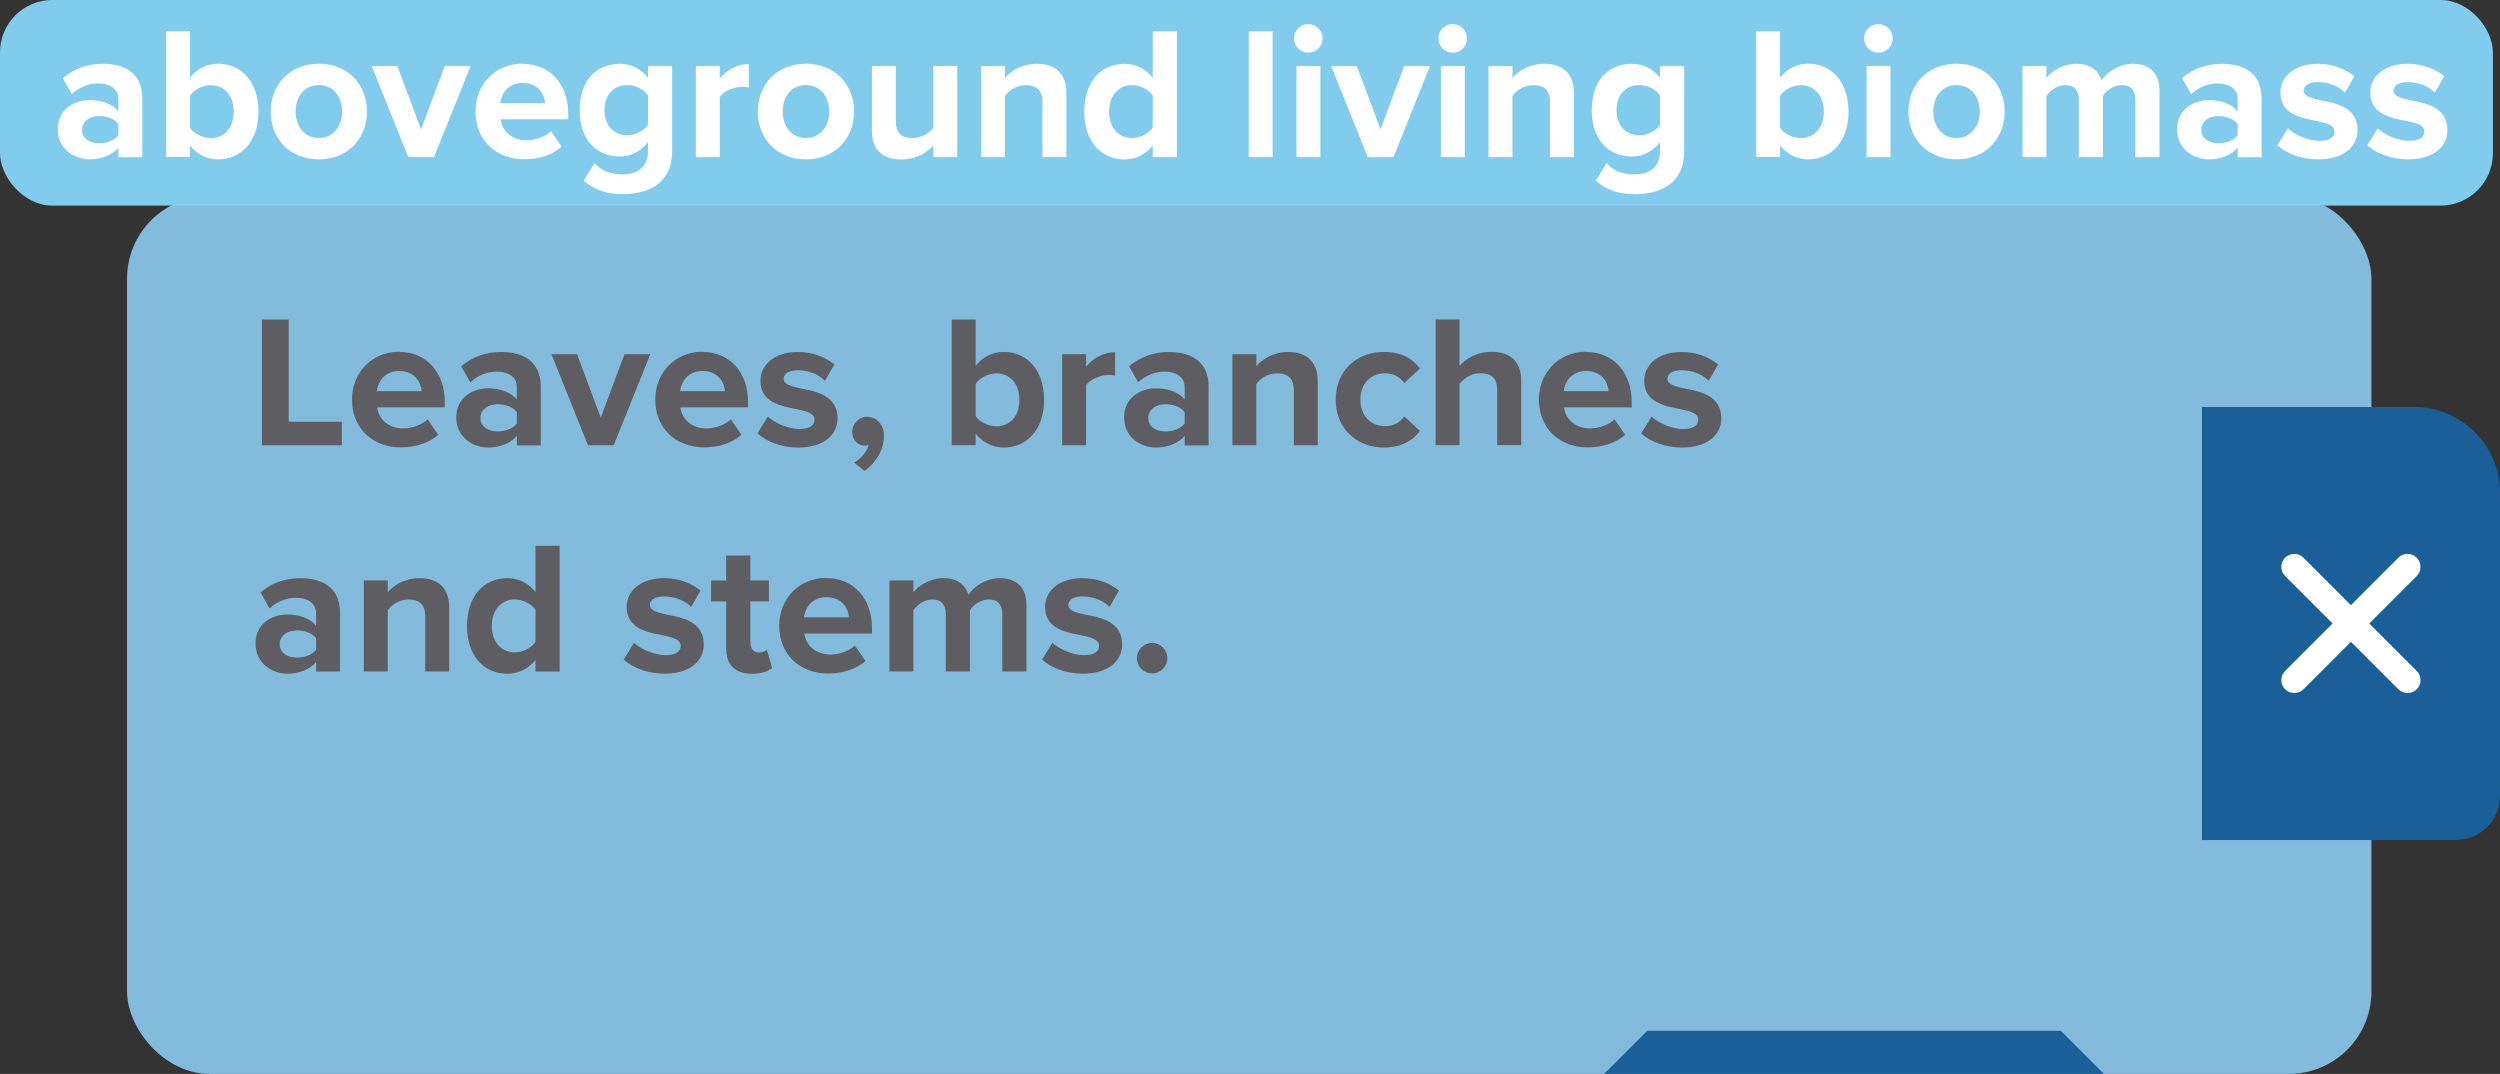 <?xml version="1.0" encoding="UTF-8"?><svg id="Capa_2" xmlns="http://www.w3.org/2000/svg" viewBox="0 0 291.83 125.36"><rect x="0" y="0" width="291.83" height="125.36" fill="#333333" stroke="none"/><defs><style>.cls-1{fill:#fff;}.cls-2{fill:#1b5f99;}.cls-3{fill:#5d5d62;}.cls-4{fill:#81cbed;}.cls-5{fill:#82bbdc;}</style></defs><g id="Capa_1-2"><g><rect class="cls-5" x="14.83" y="22.89" width="261.99" height="102.47" rx="9.63" ry="9.63" transform="translate(291.65 148.25) rotate(180)"/><polygon class="cls-2" points="192.28 120.33 240.56 120.33 245.59 125.36 187.24 125.36 192.28 120.33"/><path class="cls-2" d="M262.19,47.5h29.64v50.55h-24.77c-5.53,0-10.02-4.49-10.02-10.02V52.66c0-2.84,2.31-5.15,5.15-5.15Z" transform="translate(548.87 145.56) rotate(180)"/><path class="cls-1" d="M282.11,67.24l-5.54,5.54,5.54,5.54c.59,.59,.59,1.55,0,2.14-.29,.29-.68,.44-1.07,.44s-.77-.15-1.07-.44l-5.54-5.54-5.54,5.54c-.29,.29-.68,.44-1.07,.44s-.77-.15-1.07-.44c-.59-.59-.59-1.55,0-2.14l5.54-5.54-5.54-5.54c-.59-.59-.59-1.55,0-2.14,.59-.59,1.55-.59,2.14,0l5.54,5.54,5.54-5.54c.59-.59,1.55-.59,2.14,0,.59,.59,.59,1.55,0,2.14Z"/><g><path class="cls-3" d="M30.58,51.98v-14.68h3.12v11.93h6.2v2.75h-9.33Z"/><path class="cls-3" d="M46.6,41.08c3.17,0,5.32,2.38,5.32,5.85v.62h-7.9c.18,1.34,1.25,2.46,3.06,2.46,.99,0,2.16-.4,2.84-1.06l1.23,1.8c-1.08,.99-2.73,1.47-4.38,1.47-3.23,0-5.68-2.18-5.68-5.59,0-3.08,2.27-5.57,5.5-5.57Zm-2.62,4.58h5.24c-.07-1.01-.77-2.35-2.62-2.35-1.74,0-2.49,1.3-2.62,2.35Z"/><path class="cls-3" d="M60.33,51.98v-1.1c-.73,.86-1.98,1.36-3.37,1.36-1.69,0-3.7-1.14-3.7-3.52s2-3.39,3.7-3.39c1.41,0,2.66,.44,3.37,1.3v-1.47c0-1.08-.92-1.78-2.33-1.78-1.14,0-2.2,.42-3.1,1.25l-1.06-1.87c1.3-1.14,2.97-1.67,4.64-1.67,2.42,0,4.64,.97,4.64,4.03v6.87h-2.79Zm0-3.87c-.46-.62-1.34-.92-2.25-.92-1.1,0-2,.59-2,1.61s.9,1.56,2,1.56c.9,0,1.78-.31,2.25-.92v-1.32Z"/><path class="cls-3" d="M68.64,51.98l-4.27-10.63h2.99l2.77,7.39,2.77-7.39h3.01l-4.27,10.63h-3.01Z"/><path class="cls-3" d="M82,41.08c3.17,0,5.32,2.38,5.32,5.85v.62h-7.9c.18,1.34,1.25,2.46,3.06,2.46,.99,0,2.16-.4,2.84-1.06l1.23,1.8c-1.08,.99-2.73,1.47-4.38,1.47-3.23,0-5.68-2.18-5.68-5.59,0-3.08,2.27-5.57,5.5-5.57Zm-2.62,4.58h5.24c-.07-1.01-.77-2.35-2.62-2.35-1.74,0-2.49,1.3-2.62,2.35Z"/><path class="cls-3" d="M89.63,48.63c.77,.73,2.35,1.45,3.67,1.45,1.21,0,1.78-.42,1.78-1.08,0-.75-.92-1.01-2.13-1.25-1.83-.35-4.18-.79-4.18-3.32,0-1.78,1.56-3.34,4.36-3.34,1.8,0,3.23,.62,4.27,1.45l-1.1,1.91c-.64-.68-1.85-1.23-3.15-1.23-1.01,0-1.67,.37-1.67,.99,0,.66,.84,.9,2.02,1.14,1.83,.35,4.27,.84,4.27,3.48,0,1.96-1.65,3.41-4.6,3.41-1.85,0-3.63-.62-4.75-1.65l1.21-1.96Z"/><path class="cls-3" d="M99.71,54c.7-.37,1.52-1.28,1.69-2.05-.07,.02-.26,.07-.42,.07-.84,0-1.5-.66-1.5-1.61s.79-1.76,1.72-1.76c1.03,0,1.98,.81,1.98,2.24,0,1.65-.92,3.12-2.27,4.09l-1.21-.99Z"/><path class="cls-3" d="M111.1,51.98v-14.68h2.79v5.41c.84-1.08,2.02-1.63,3.28-1.63,2.71,0,4.71,2.11,4.71,5.59s-2.02,5.57-4.71,5.57c-1.28,0-2.44-.57-3.28-1.61v1.34h-2.79Zm2.79-3.41c.46,.68,1.5,1.19,2.4,1.19,1.63,0,2.71-1.23,2.71-3.08s-1.08-3.1-2.71-3.1c-.9,0-1.94,.53-2.4,1.23v3.76Z"/><path class="cls-3" d="M123.99,51.98v-10.63h2.79v1.45c.75-.95,2.07-1.69,3.39-1.69v2.73c-.2-.04-.46-.07-.77-.07-.92,0-2.16,.51-2.62,1.19v7.02h-2.79Z"/><path class="cls-3" d="M138.29,51.98v-1.1c-.73,.86-1.98,1.36-3.37,1.36-1.69,0-3.7-1.14-3.7-3.52s2-3.39,3.7-3.39c1.41,0,2.66,.44,3.37,1.3v-1.47c0-1.08-.92-1.78-2.33-1.78-1.14,0-2.2,.42-3.1,1.25l-1.06-1.87c1.3-1.14,2.97-1.67,4.64-1.67,2.42,0,4.64,.97,4.64,4.03v6.87h-2.79Zm0-3.87c-.46-.62-1.34-.92-2.25-.92-1.1,0-2,.59-2,1.61s.9,1.56,2,1.56c.9,0,1.78-.31,2.25-.92v-1.32Z"/><path class="cls-3" d="M151.03,51.98v-6.42c0-1.47-.77-1.98-1.96-1.98-1.1,0-1.96,.62-2.42,1.25v7.15h-2.79v-10.63h2.79v1.39c.68-.81,1.98-1.65,3.72-1.65,2.33,0,3.45,1.32,3.45,3.39v7.5h-2.79Z"/><path class="cls-3" d="M161.55,41.08c2.18,0,3.5,.95,4.2,1.94l-1.83,1.69c-.51-.73-1.28-1.14-2.24-1.14-1.69,0-2.88,1.23-2.88,3.08s1.19,3.1,2.88,3.1c.97,0,1.74-.44,2.24-1.14l1.83,1.69c-.7,.99-2.02,1.94-4.2,1.94-3.28,0-5.63-2.31-5.63-5.59s2.35-5.57,5.63-5.57Z"/><path class="cls-3" d="M174.77,51.98v-6.47c0-1.47-.77-1.94-1.98-1.94-1.08,0-1.94,.62-2.42,1.25v7.15h-2.79v-14.68h2.79v5.43c.68-.81,2-1.65,3.74-1.65,2.33,0,3.46,1.28,3.46,3.34v7.55h-2.79Z"/><path class="cls-3" d="M185.15,41.08c3.17,0,5.32,2.38,5.32,5.85v.62h-7.9c.18,1.34,1.25,2.46,3.06,2.46,.99,0,2.16-.4,2.84-1.06l1.23,1.8c-1.08,.99-2.73,1.47-4.38,1.47-3.23,0-5.68-2.18-5.68-5.59,0-3.08,2.27-5.57,5.5-5.57Zm-2.62,4.58h5.24c-.07-1.01-.77-2.35-2.62-2.35-1.74,0-2.49,1.3-2.62,2.35Z"/><path class="cls-3" d="M192.79,48.63c.77,.73,2.35,1.45,3.67,1.45,1.21,0,1.78-.42,1.78-1.08,0-.75-.92-1.01-2.13-1.25-1.83-.35-4.18-.79-4.18-3.32,0-1.78,1.56-3.34,4.36-3.34,1.8,0,3.23,.62,4.27,1.45l-1.1,1.91c-.64-.68-1.85-1.23-3.15-1.23-1.01,0-1.67,.37-1.67,.99,0,.66,.84,.9,2.02,1.14,1.83,.35,4.27,.84,4.27,3.48,0,1.96-1.65,3.41-4.6,3.41-1.85,0-3.63-.62-4.75-1.65l1.21-1.96Z"/><path class="cls-3" d="M36.9,78.38v-1.1c-.73,.86-1.98,1.36-3.37,1.36-1.69,0-3.7-1.14-3.7-3.52s2-3.39,3.7-3.39c1.41,0,2.66,.44,3.37,1.3v-1.47c0-1.08-.92-1.78-2.33-1.78-1.14,0-2.2,.42-3.1,1.25l-1.06-1.87c1.3-1.14,2.97-1.67,4.64-1.67,2.42,0,4.64,.97,4.64,4.03v6.87h-2.79Zm0-3.87c-.46-.62-1.34-.92-2.25-.92-1.1,0-2,.59-2,1.61s.9,1.56,2,1.56c.9,0,1.78-.31,2.25-.92v-1.32Z"/><path class="cls-3" d="M49.64,78.38v-6.42c0-1.47-.77-1.98-1.96-1.98-1.1,0-1.96,.62-2.42,1.25v7.15h-2.79v-10.63h2.79v1.39c.68-.81,1.98-1.65,3.72-1.65,2.33,0,3.45,1.32,3.45,3.39v7.5h-2.79Z"/><path class="cls-3" d="M62.51,78.38v-1.34c-.84,1.03-2,1.61-3.28,1.61-2.68,0-4.71-2.02-4.71-5.57s2-5.59,4.71-5.59c1.25,0,2.44,.55,3.28,1.63v-5.41h2.82v14.68h-2.82Zm0-7.2c-.48-.7-1.47-1.21-2.42-1.21-1.58,0-2.68,1.25-2.68,3.1s1.1,3.08,2.68,3.08c.95,0,1.94-.51,2.42-1.21v-3.76Z"/><path class="cls-3" d="M74.01,75.03c.77,.73,2.35,1.45,3.67,1.45,1.21,0,1.78-.42,1.78-1.08,0-.75-.92-1.01-2.13-1.25-1.83-.35-4.18-.79-4.18-3.32,0-1.78,1.56-3.34,4.36-3.34,1.8,0,3.23,.62,4.27,1.45l-1.1,1.91c-.64-.68-1.85-1.23-3.15-1.23-1.01,0-1.67,.37-1.67,.99,0,.66,.84,.9,2.02,1.14,1.83,.35,4.27,.84,4.27,3.48,0,1.96-1.65,3.41-4.6,3.41-1.85,0-3.63-.62-4.75-1.65l1.21-1.96Z"/><path class="cls-3" d="M84.77,75.74v-5.54h-1.76v-2.44h1.76v-2.9h2.82v2.9h2.16v2.44h-2.16v4.8c0,.66,.35,1.17,.97,1.17,.42,0,.81-.15,.97-.31l.59,2.11c-.42,.37-1.17,.68-2.33,.68-1.96,0-3.01-1.01-3.01-2.9Z"/><path class="cls-3" d="M96.47,67.48c3.17,0,5.32,2.38,5.32,5.85v.62h-7.9c.18,1.34,1.25,2.46,3.06,2.46,.99,0,2.16-.4,2.84-1.06l1.23,1.8c-1.08,.99-2.73,1.47-4.38,1.47-3.23,0-5.68-2.18-5.68-5.59,0-3.08,2.27-5.57,5.5-5.57Zm-2.62,4.58h5.24c-.07-1.01-.77-2.35-2.62-2.35-1.74,0-2.49,1.3-2.62,2.35Z"/><path class="cls-3" d="M117,78.38v-6.71c0-.99-.44-1.69-1.58-1.69-.99,0-1.8,.66-2.2,1.23v7.17h-2.82v-6.71c0-.99-.44-1.69-1.58-1.69-.97,0-1.78,.66-2.2,1.25v7.15h-2.79v-10.63h2.79v1.39c.44-.64,1.85-1.65,3.48-1.65s2.55,.73,2.95,1.94c.62-.97,2.02-1.94,3.65-1.94,1.96,0,3.12,1.03,3.12,3.21v7.68h-2.82Z"/><path class="cls-3" d="M122.85,75.03c.77,.73,2.35,1.45,3.67,1.45,1.21,0,1.78-.42,1.78-1.08,0-.75-.92-1.01-2.13-1.25-1.83-.35-4.18-.79-4.18-3.32,0-1.78,1.56-3.34,4.36-3.34,1.8,0,3.23,.62,4.27,1.45l-1.1,1.91c-.64-.68-1.85-1.23-3.15-1.23-1.01,0-1.67,.37-1.67,.99,0,.66,.84,.9,2.02,1.14,1.83,.35,4.27,.84,4.27,3.48,0,1.96-1.65,3.41-4.6,3.41-1.85,0-3.63-.62-4.75-1.65l1.21-1.96Z"/><path class="cls-3" d="M134.49,75.05c.97,0,1.78,.81,1.78,1.78s-.81,1.78-1.78,1.78-1.78-.81-1.78-1.78,.81-1.78,1.78-1.78Z"/></g></g><g><rect class="cls-4" y="0" width="291" height="24" rx="6.11" ry="6.11"/><g><path class="cls-1" d="M13.82,18.34v-1.1c-.73,.86-1.98,1.36-3.37,1.36-1.69,0-3.7-1.14-3.7-3.52s2-3.39,3.7-3.39c1.41,0,2.66,.44,3.37,1.3v-1.47c0-1.08-.92-1.78-2.33-1.78-1.14,0-2.2,.42-3.1,1.25l-1.06-1.87c1.3-1.14,2.97-1.67,4.64-1.67,2.42,0,4.64,.97,4.64,4.03v6.87h-2.79Zm0-3.87c-.46-.62-1.34-.92-2.25-.92-1.1,0-2,.59-2,1.61s.9,1.56,2,1.56c.9,0,1.78-.31,2.25-.92v-1.32Z"/><path class="cls-1" d="M19.39,18.34V3.66h2.79v5.41c.84-1.08,2.02-1.63,3.28-1.63,2.71,0,4.71,2.11,4.71,5.59s-2.02,5.57-4.71,5.57c-1.28,0-2.44-.57-3.28-1.61v1.34h-2.79Zm2.79-3.41c.46,.68,1.5,1.19,2.4,1.19,1.63,0,2.71-1.23,2.71-3.08s-1.08-3.1-2.71-3.1c-.9,0-1.94,.53-2.4,1.23v3.76Z"/><path class="cls-1" d="M31.6,13.01c0-3.01,2.11-5.57,5.61-5.57s5.63,2.55,5.63,5.57-2.11,5.59-5.63,5.59-5.61-2.55-5.61-5.59Zm8.34,0c0-1.65-.99-3.08-2.73-3.08s-2.71,1.43-2.71,3.08,.97,3.1,2.71,3.1,2.73-1.43,2.73-3.1Z"/><path class="cls-1" d="M47.66,18.34l-4.27-10.63h2.99l2.77,7.39,2.77-7.39h3.01l-4.27,10.63h-3.01Z"/><path class="cls-1" d="M61.01,7.45c3.17,0,5.32,2.38,5.32,5.85v.62h-7.9c.18,1.34,1.25,2.46,3.06,2.46,.99,0,2.16-.4,2.84-1.06l1.23,1.8c-1.08,.99-2.73,1.47-4.38,1.47-3.23,0-5.68-2.18-5.68-5.59,0-3.08,2.27-5.57,5.5-5.57Zm-2.62,4.58h5.24c-.07-1.01-.77-2.35-2.62-2.35-1.74,0-2.49,1.3-2.62,2.35Z"/><path class="cls-1" d="M69.39,19.04c.86,.95,1.98,1.32,3.32,1.32s2.93-.59,2.93-2.68v-1.08c-.84,1.06-1.98,1.67-3.28,1.67-2.66,0-4.69-1.87-4.69-5.41s2-5.41,4.69-5.41c1.28,0,2.42,.55,3.28,1.63v-1.36h2.82v9.9c0,4.05-3.12,5.04-5.74,5.04-1.83,0-3.26-.42-4.58-1.58l1.25-2.02Zm6.25-7.9c-.46-.7-1.47-1.21-2.4-1.21-1.58,0-2.68,1.1-2.68,2.93s1.1,2.93,2.68,2.93c.92,0,1.94-.53,2.4-1.21v-3.43Z"/><path class="cls-1" d="M81.23,18.34V7.71h2.79v1.45c.75-.95,2.07-1.69,3.39-1.69v2.73c-.2-.04-.46-.07-.77-.07-.92,0-2.16,.51-2.62,1.19v7.02h-2.79Z"/><path class="cls-1" d="M88.46,13.01c0-3.01,2.11-5.57,5.61-5.57s5.63,2.55,5.63,5.57-2.11,5.59-5.63,5.59-5.61-2.55-5.61-5.59Zm8.34,0c0-1.65-.99-3.08-2.73-3.08s-2.71,1.43-2.71,3.08,.97,3.1,2.71,3.1,2.73-1.43,2.73-3.1Z"/><path class="cls-1" d="M108.95,18.34v-1.34c-.73,.81-2,1.61-3.74,1.61-2.33,0-3.43-1.28-3.43-3.34V7.71h2.79v6.45c0,1.47,.77,1.96,1.96,1.96,1.08,0,1.94-.59,2.42-1.21V7.71h2.79v10.63h-2.79Z"/><path class="cls-1" d="M121.69,18.34v-6.42c0-1.47-.77-1.98-1.96-1.98-1.1,0-1.96,.62-2.42,1.25v7.15h-2.79V7.71h2.79v1.39c.68-.81,1.98-1.65,3.72-1.65,2.33,0,3.45,1.32,3.45,3.39v7.5h-2.79Z"/><path class="cls-1" d="M134.56,18.34v-1.34c-.84,1.03-2,1.61-3.28,1.61-2.68,0-4.71-2.02-4.71-5.57s2-5.59,4.71-5.59c1.25,0,2.44,.55,3.28,1.63V3.66h2.82v14.68h-2.82Zm0-7.2c-.48-.7-1.47-1.21-2.42-1.21-1.58,0-2.68,1.25-2.68,3.1s1.1,3.08,2.68,3.08c.95,0,1.94-.51,2.42-1.21v-3.76Z"/><path class="cls-1" d="M145.77,18.34V3.66h2.79v14.68h-2.79Z"/><path class="cls-1" d="M151.05,4.48c0-.92,.77-1.67,1.67-1.67s1.67,.75,1.67,1.67-.75,1.67-1.67,1.67-1.67-.75-1.67-1.67Zm.29,13.86V7.71h2.79v10.63h-2.79Z"/><path class="cls-1" d="M159.66,18.34l-4.27-10.63h2.99l2.77,7.39,2.77-7.39h3.01l-4.27,10.63h-3.01Z"/><path class="cls-1" d="M167.91,4.48c0-.92,.77-1.67,1.67-1.67s1.67,.75,1.67,1.67-.75,1.67-1.67,1.67-1.67-.75-1.67-1.67Zm.29,13.86V7.71h2.79v10.63h-2.79Z"/><path class="cls-1" d="M180.93,18.34v-6.42c0-1.47-.77-1.98-1.96-1.98-1.1,0-1.96,.62-2.42,1.25v7.15h-2.79V7.71h2.79v1.39c.68-.81,1.98-1.65,3.72-1.65,2.33,0,3.45,1.32,3.45,3.39v7.5h-2.79Z"/><path class="cls-1" d="M187.53,19.04c.86,.95,1.98,1.32,3.32,1.32s2.93-.59,2.93-2.68v-1.08c-.84,1.06-1.98,1.67-3.28,1.67-2.66,0-4.69-1.87-4.69-5.41s2-5.41,4.69-5.41c1.28,0,2.42,.55,3.28,1.63v-1.36h2.82v9.9c0,4.05-3.12,5.04-5.74,5.04-1.83,0-3.26-.42-4.58-1.58l1.25-2.02Zm6.25-7.9c-.46-.7-1.47-1.21-2.4-1.21-1.58,0-2.68,1.1-2.68,2.93s1.1,2.93,2.68,2.93c.92,0,1.94-.53,2.4-1.21v-3.43Z"/><path class="cls-1" d="M205,18.34V3.66h2.79v5.41c.84-1.08,2.02-1.63,3.28-1.63,2.71,0,4.71,2.11,4.71,5.59s-2.02,5.57-4.71,5.57c-1.28,0-2.44-.57-3.28-1.61v1.34h-2.79Zm2.79-3.41c.46,.68,1.5,1.19,2.4,1.19,1.63,0,2.71-1.23,2.71-3.08s-1.08-3.1-2.71-3.1c-.9,0-1.94,.53-2.4,1.23v3.76Z"/><path class="cls-1" d="M217.6,4.48c0-.92,.77-1.67,1.67-1.67s1.67,.75,1.67,1.67-.75,1.67-1.67,1.67-1.67-.75-1.67-1.67Zm.29,13.86V7.71h2.79v10.63h-2.79Z"/><path class="cls-1" d="M222.77,13.01c0-3.01,2.11-5.57,5.61-5.57s5.63,2.55,5.63,5.57-2.11,5.59-5.63,5.59-5.61-2.55-5.61-5.59Zm8.34,0c0-1.65-.99-3.08-2.73-3.08s-2.71,1.43-2.71,3.08,.97,3.1,2.71,3.1,2.73-1.43,2.73-3.1Z"/><path class="cls-1" d="M249.26,18.34v-6.71c0-.99-.44-1.69-1.58-1.69-.99,0-1.8,.66-2.2,1.23v7.17h-2.82v-6.71c0-.99-.44-1.69-1.58-1.69-.97,0-1.78,.66-2.2,1.25v7.15h-2.79V7.71h2.79v1.39c.44-.64,1.85-1.65,3.48-1.65s2.55,.73,2.95,1.94c.62-.97,2.02-1.94,3.65-1.94,1.96,0,3.12,1.03,3.12,3.21v7.68h-2.82Z"/><path class="cls-1" d="M261.21,18.34v-1.1c-.73,.86-1.98,1.36-3.37,1.36-1.69,0-3.7-1.14-3.7-3.52s2-3.39,3.7-3.39c1.41,0,2.66,.44,3.37,1.3v-1.47c0-1.08-.92-1.78-2.33-1.78-1.14,0-2.2,.42-3.1,1.25l-1.06-1.87c1.3-1.14,2.97-1.67,4.64-1.67,2.42,0,4.64,.97,4.64,4.03v6.87h-2.79Zm0-3.87c-.46-.62-1.34-.92-2.25-.92-1.1,0-2,.59-2,1.61s.9,1.56,2,1.56c.9,0,1.78-.31,2.25-.92v-1.32Z"/><path class="cls-1" d="M267.06,14.99c.77,.73,2.35,1.45,3.67,1.45,1.21,0,1.78-.42,1.78-1.08,0-.75-.92-1.01-2.13-1.25-1.83-.35-4.18-.79-4.18-3.32,0-1.78,1.56-3.34,4.36-3.34,1.8,0,3.23,.62,4.27,1.45l-1.1,1.91c-.64-.68-1.85-1.23-3.15-1.23-1.01,0-1.67,.37-1.67,.99,0,.66,.84,.9,2.02,1.14,1.83,.35,4.27,.84,4.27,3.48,0,1.96-1.65,3.41-4.6,3.41-1.85,0-3.63-.62-4.75-1.65l1.21-1.96Z"/><path class="cls-1" d="M277.55,14.99c.77,.73,2.35,1.45,3.67,1.45,1.21,0,1.78-.42,1.78-1.08,0-.75-.92-1.01-2.13-1.25-1.83-.35-4.18-.79-4.18-3.32,0-1.78,1.56-3.34,4.36-3.34,1.8,0,3.23,.62,4.27,1.45l-1.1,1.91c-.64-.68-1.85-1.23-3.15-1.23-1.01,0-1.67,.37-1.67,.99,0,.66,.84,.9,2.02,1.14,1.83,.35,4.27,.84,4.27,3.48,0,1.96-1.65,3.41-4.6,3.41-1.85,0-3.63-.62-4.75-1.65l1.21-1.96Z"/></g></g></g></svg>
